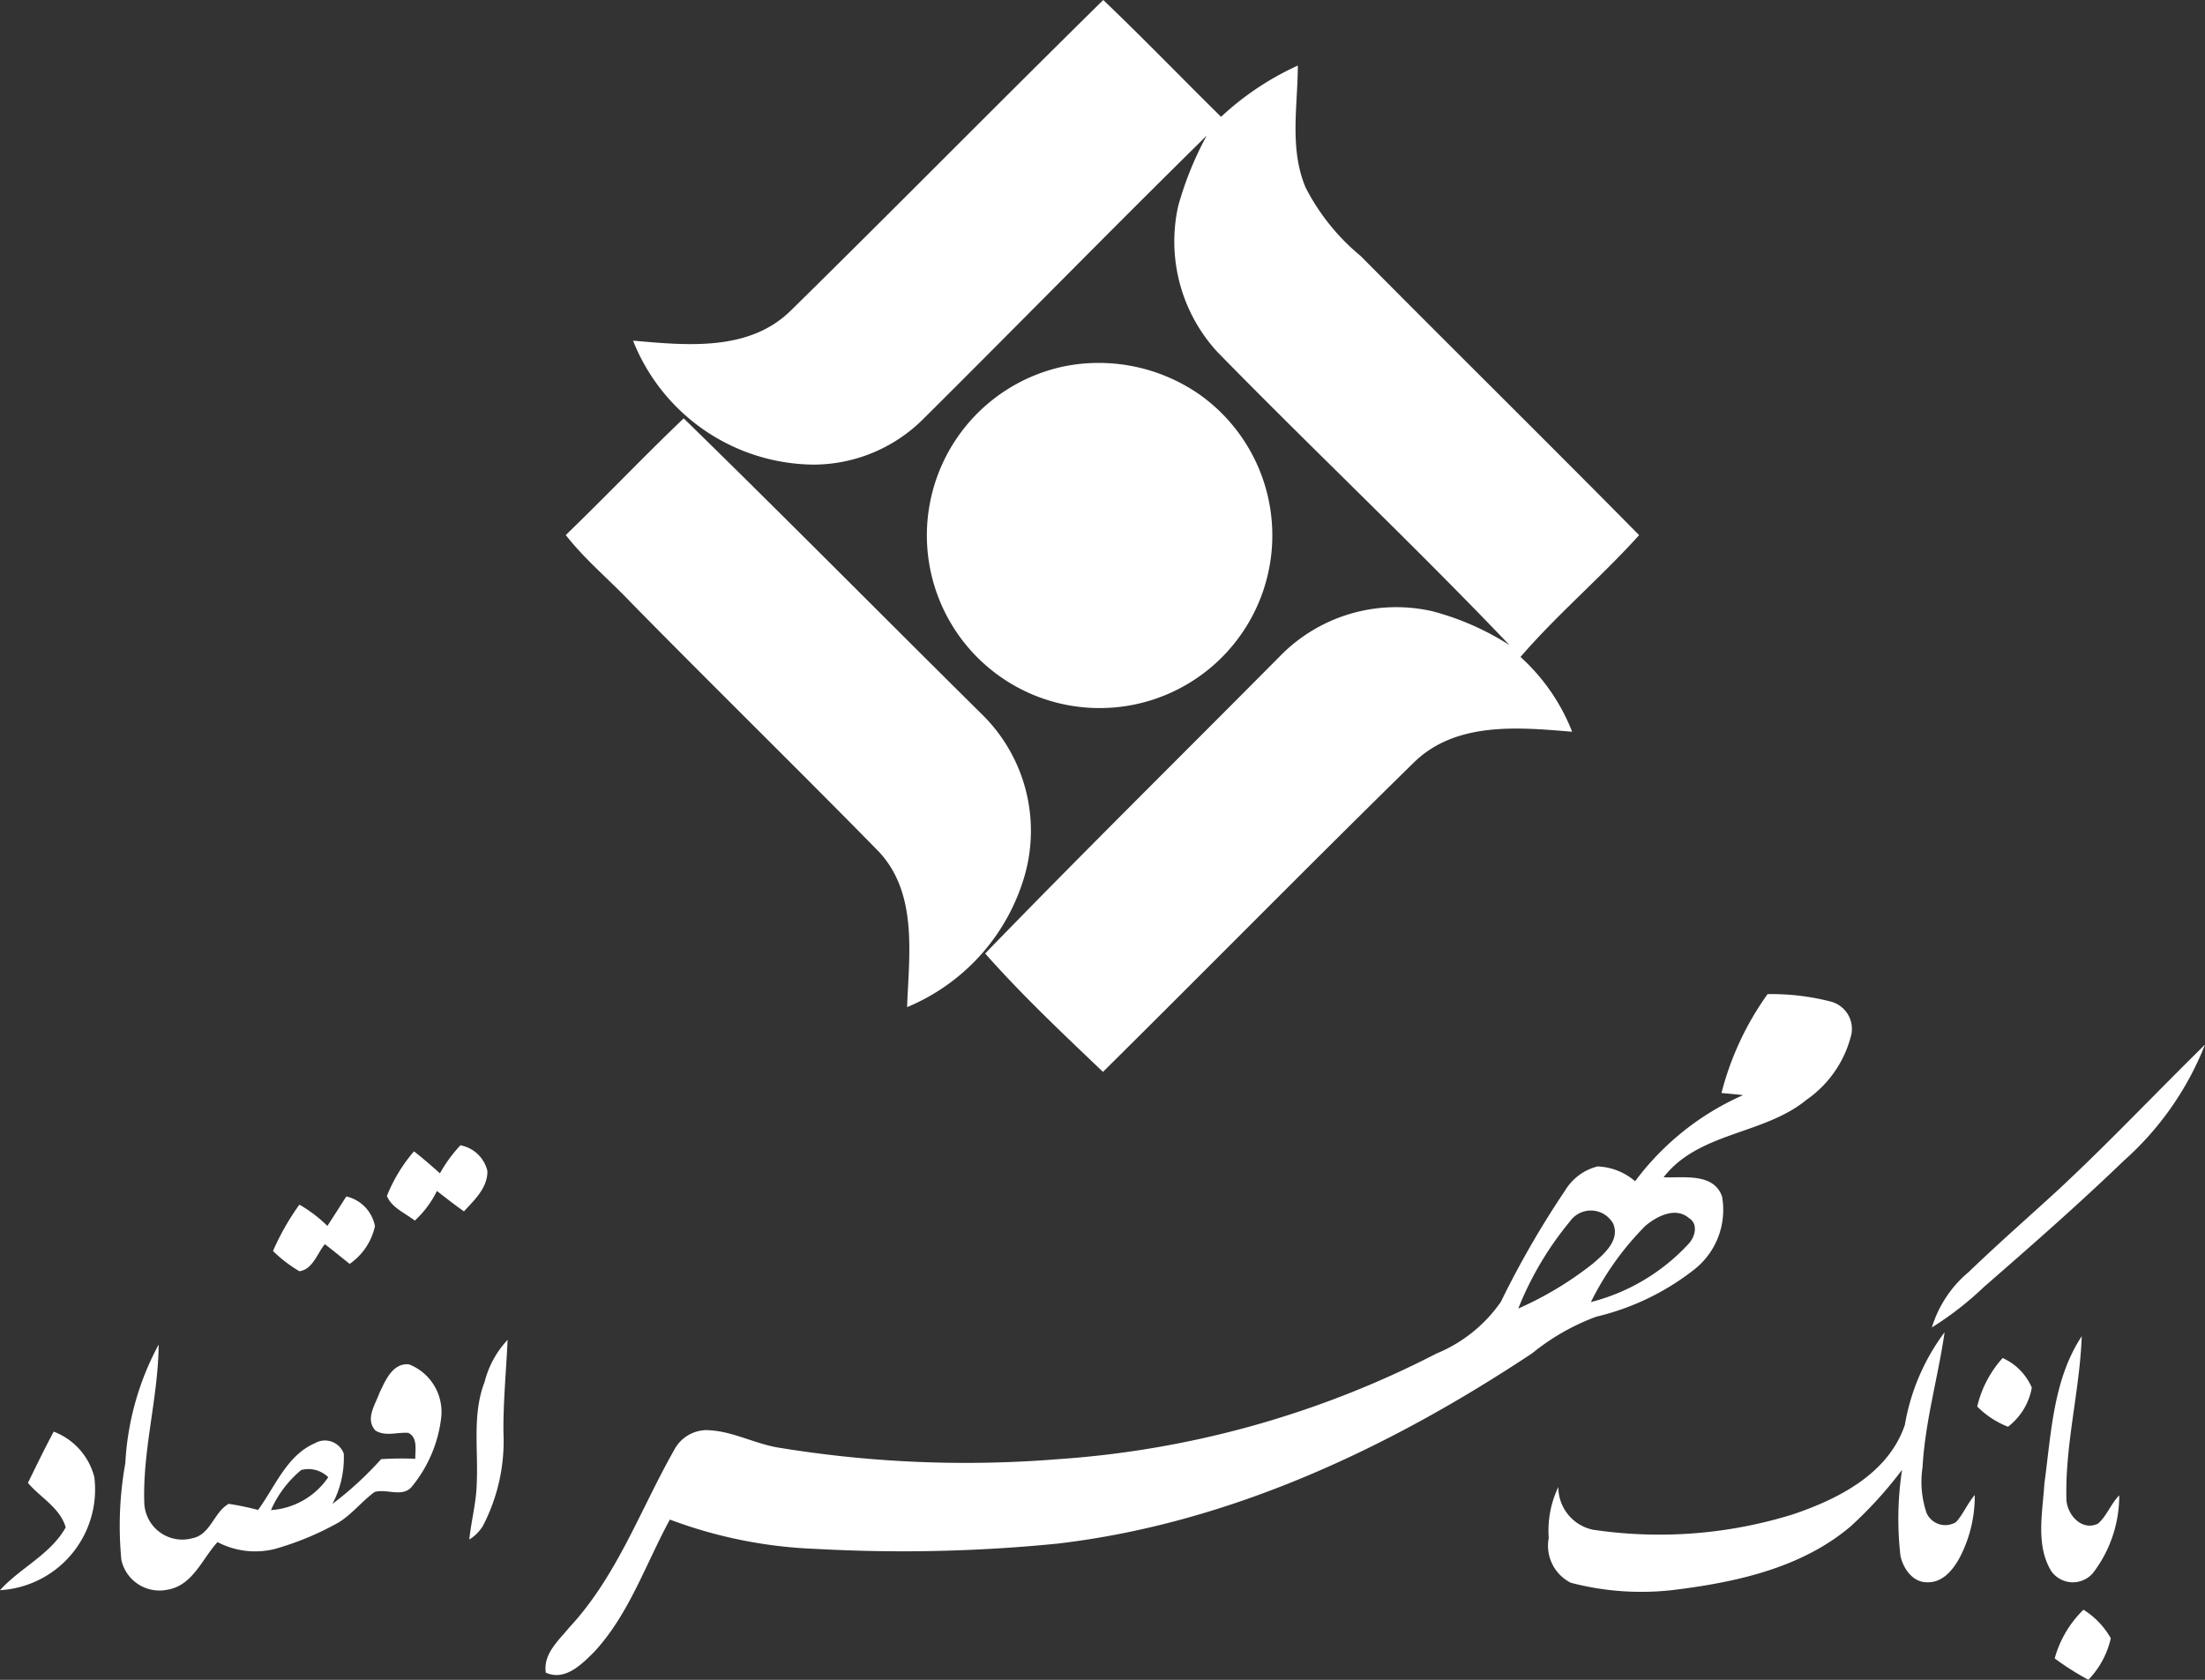 <svg xmlns="http://www.w3.org/2000/svg" width="91.915" height="70.031" viewBox="0 0 91.915 70.031">
  <rect x="0" y="0" width="91.915" height="70.031" fill="#333333" stroke="none"/>
  <g id="Mehr-Eghtesad" transform="translate(-2.97 8.326)">
    <path id="Path_2058" data-name="Path 2058" d="M92.4,23.239c4.375-4.3,8.68-8.675,13.055-12.979,1.667,1.591,3.269,3.254,4.911,4.87a11.914,11.914,0,0,1,3.2-2.137c-.005,1.7-.359,3.476.328,5.093a9.053,9.053,0,0,0,2.294,2.849c3.855,3.89,7.755,7.735,11.605,11.635-1.586,1.758-3.4,3.289-4.946,5.078A8.264,8.264,0,0,1,125,40.766c-2.243-.187-4.855-.434-6.608,1.293-4.35,4.264-8.619,8.6-12.949,12.888-1.677-1.6-3.375-3.2-4.911-4.936,4.047-4.178,8.19-8.26,12.287-12.393a6.77,6.77,0,0,1,6.361-1.874,11.289,11.289,0,0,1,3.208,1.41c-3.971-4.163-8.159-8.114-12.181-12.226a6.808,6.808,0,0,1-1.627-6.083,13.867,13.867,0,0,1,1.187-2.93C105.815,19.8,101.935,23.77,98,27.68a6.5,6.5,0,0,1-4.582,1.95,8.173,8.173,0,0,1-7.563-5.168c2.208.192,4.795.465,6.543-1.223M83.05,32.566c1.657-1.6,3.249-3.274,4.916-4.865,4.2,4.1,8.326,8.276,12.494,12.4a6.8,6.8,0,0,1,1.718,6.664,8.488,8.488,0,0,1-4.9,5.482c.081-2.213.465-4.81-1.248-6.553-3.41-3.476-6.886-6.876-10.3-10.352-.889-.935-1.89-1.763-2.683-2.779Z" transform="translate(-56.496 -18.586)" fill="#fff"/>
    <path id="Path_2059" data-name="Path 2059" d="M118.565,40.359a7.353,7.353,0,0,1,5.689,1.207,7.2,7.2,0,1,1-5.689-1.207Z" transform="translate(-71.236 -33.412)" fill="#fff"/>
    <path id="Path_2060" data-name="Path 2060" d="M76.657,82.629a9.856,9.856,0,0,1,2.628.311,1.176,1.176,0,0,1,.858,1.372,4.651,4.651,0,0,1-1.867,2.721c-1.774,1.464-4.492,1.335-5.959,3.231.824.037,2.081-.2,2.436.8A3.163,3.163,0,0,1,73.607,94.1a10.542,10.542,0,0,1-4.1,1.978A9.373,9.373,0,0,0,66.842,97.6c-5.952,3.952-12.628,7.1-19.789,7.937a65,65,0,0,1-10.037.222,19.312,19.312,0,0,1-6.122-1.224c-1.013,1.859-1.7,3.948-3.161,5.523-.521.518-1.213,1.22-2.011.858-.115-.787.536-1.338.98-1.885,1.974-2.118,2.957-4.9,4.362-7.382a1.544,1.544,0,0,1,1.32-.843c1.1.007,2.074.6,3.15.747a48,48,0,0,0,11.512.466,40.364,40.364,0,0,0,15.811-4.41,6.069,6.069,0,0,0,2.676-2.151,38.733,38.733,0,0,1,2.676-4.639,2.214,2.214,0,0,1,1.353-1.006,2.544,2.544,0,0,1,1.567.617,11.291,11.291,0,0,1,4.5-3.59c-.3-.037-.6-.059-.9-.089a12.333,12.333,0,0,1,1.922-4.122m-8.222,9.456a13.564,13.564,0,0,0-2.17,3.652,14.293,14.293,0,0,0,3.116-1.878c.466-.4,1.135-.976.839-1.664a1.065,1.065,0,0,0-1.786-.111m3.135.2a12.116,12.116,0,0,0-2.277,3.183,8.358,8.358,0,0,0,4.077-2.432c.266-.285.41-.828.011-1.068-.554-.484-1.335-.081-1.811.318M88.86,90.7c2.07-1.93,4.011-3.989,6.026-5.967A12.712,12.712,0,0,1,91.5,89.575c-1.889,1.822-3.863,3.549-5.841,5.272A13.369,13.369,0,0,1,83.5,96.525a4.864,4.864,0,0,1,1.538-2.314c1.246-1.2,2.551-2.34,3.826-3.512m-67.554-.6a5.819,5.819,0,0,1,.854-1.168A1.426,1.426,0,0,1,23.287,90c.015.7-.543,1.213-.976,1.686-.388-.27-.754-.562-1.128-.85a4.145,4.145,0,0,1-.924,1.235c-.4-.318-.965-.536-1.161-1.028a6.639,6.639,0,0,1,1.128-1.859c.373.288.728.6,1.079.913m-3.907.965A1.574,1.574,0,0,1,18.6,92.3a2.574,2.574,0,0,1-1.054,1.575c-.347-.274-.684-.555-1.035-.821-.318.384-.506,1.054-1.061,1.128a5.8,5.8,0,0,1-1.1-.843,10.4,10.4,0,0,1,1.1-1.933,5.665,5.665,0,0,1,1.168.887c.262-.407.525-.813.784-1.224m64.977,9.489a8.941,8.941,0,0,1,1.652-3.833c-.274,1.882-.813,3.723-.92,5.626a4.042,4.042,0,0,0,.17,1.915.855.855,0,0,0,1.227.373c.307-.34.477-.78.78-1.127a5.546,5.546,0,0,1-.584,2.521c-.27.536-.713,1.124-1.375,1.116-.617.022-1.024-.566-1.139-1.105a13.526,13.526,0,0,1,.067-3.582,17.207,17.207,0,0,1-2.137,2.351c-2,1.7-4.654,2.307-7.194,2.632a11.56,11.56,0,0,1-4.48-.277,1.729,1.729,0,0,1-.917-1.867,4.214,4.214,0,0,1,.4-2.126,1.816,1.816,0,0,0,1.438,1.782,18.741,18.741,0,0,0,8.351-.643c1.911-.647,3.992-1.708,4.665-3.756m5.808,2.466c.285-2.081.362-4.325,1.556-6.133-.081,2.251-.688,4.469-.64,6.728-.018.662.614,1.42,1.316,1.087.373-.325.536-.828.887-1.179a5.3,5.3,0,0,1-1.076,3.212,1.1,1.1,0,0,1-1.767-.07c-.651-1.094-.347-2.444-.277-3.645M23.173,98.787a3.985,3.985,0,0,1,.957-1.745c-.059,1.286-.185,2.569-.174,3.859a7.664,7.664,0,0,1-.854,3.893,1.722,1.722,0,0,1-.569.573c.081-.795.3-1.575.311-2.377.063-1.4-.192-2.861.329-4.2m-14.979,3.4a11.66,11.66,0,0,1,1.39-4.95c-.018,2.2-.669,4.366-.6,6.573a1.586,1.586,0,0,0,2.007,1.5c.762-.152.895-1.091,1.512-1.434a11.794,11.794,0,0,1,1.224.255c.717-.976,1.194-2.273,2.373-2.784a.836.836,0,0,1,1.2.433,4.1,4.1,0,0,1-.473,2.1,14.271,14.271,0,0,0,2.03-1.867A14.048,14.048,0,0,1,20.282,102c-.011-.359.115-.884-.292-1.079-.451-.037-.965.163-1.371-.1-.44-.477,0-1.087.174-1.578.244-.506.543-1.246,1.227-1.179a2.131,2.131,0,0,1,1.342,2.214,5.538,5.538,0,0,1-1.2,2.854c-.384.514-1.065.1-1.579.255-.532.388-.943.932-1.508,1.275a12.265,12.265,0,0,1-2.654,1.1,3.386,3.386,0,0,1-2.384-.288c-.643.7-1.031,1.811-2.089,1.985a1.625,1.625,0,0,1-1.919-1.246,14.794,14.794,0,0,1,.163-4.018m7.334.274a4.55,4.55,0,0,0-1.261,1.671,3.136,3.136,0,0,0,2.388-1.371,1.18,1.18,0,0,0-1.128-.3m69.864-2.643A4.573,4.573,0,0,1,86.45,97.8a2.387,2.387,0,0,1,1.216,1.235,2.628,2.628,0,0,1-.994,1.63,3.732,3.732,0,0,1-1.279-.839M5.21,100.869a2.76,2.76,0,0,1,1.693,1.9,4.208,4.208,0,0,1-3.933,4.71c.843-.935,2.1-1.482,2.739-2.617-.233-.817-1.054-1.242-1.575-1.856.351-.717.7-1.438,1.076-2.14m83.409,9.46a4.5,4.5,0,0,1,1.2-2.033,3.343,3.343,0,0,1,1.139,1.19,3.629,3.629,0,0,1-.935,1.73,11.478,11.478,0,0,1-1.4-.887Z" transform="translate(0 -49.51)" fill="#fff"/>
  </g>
</svg>
